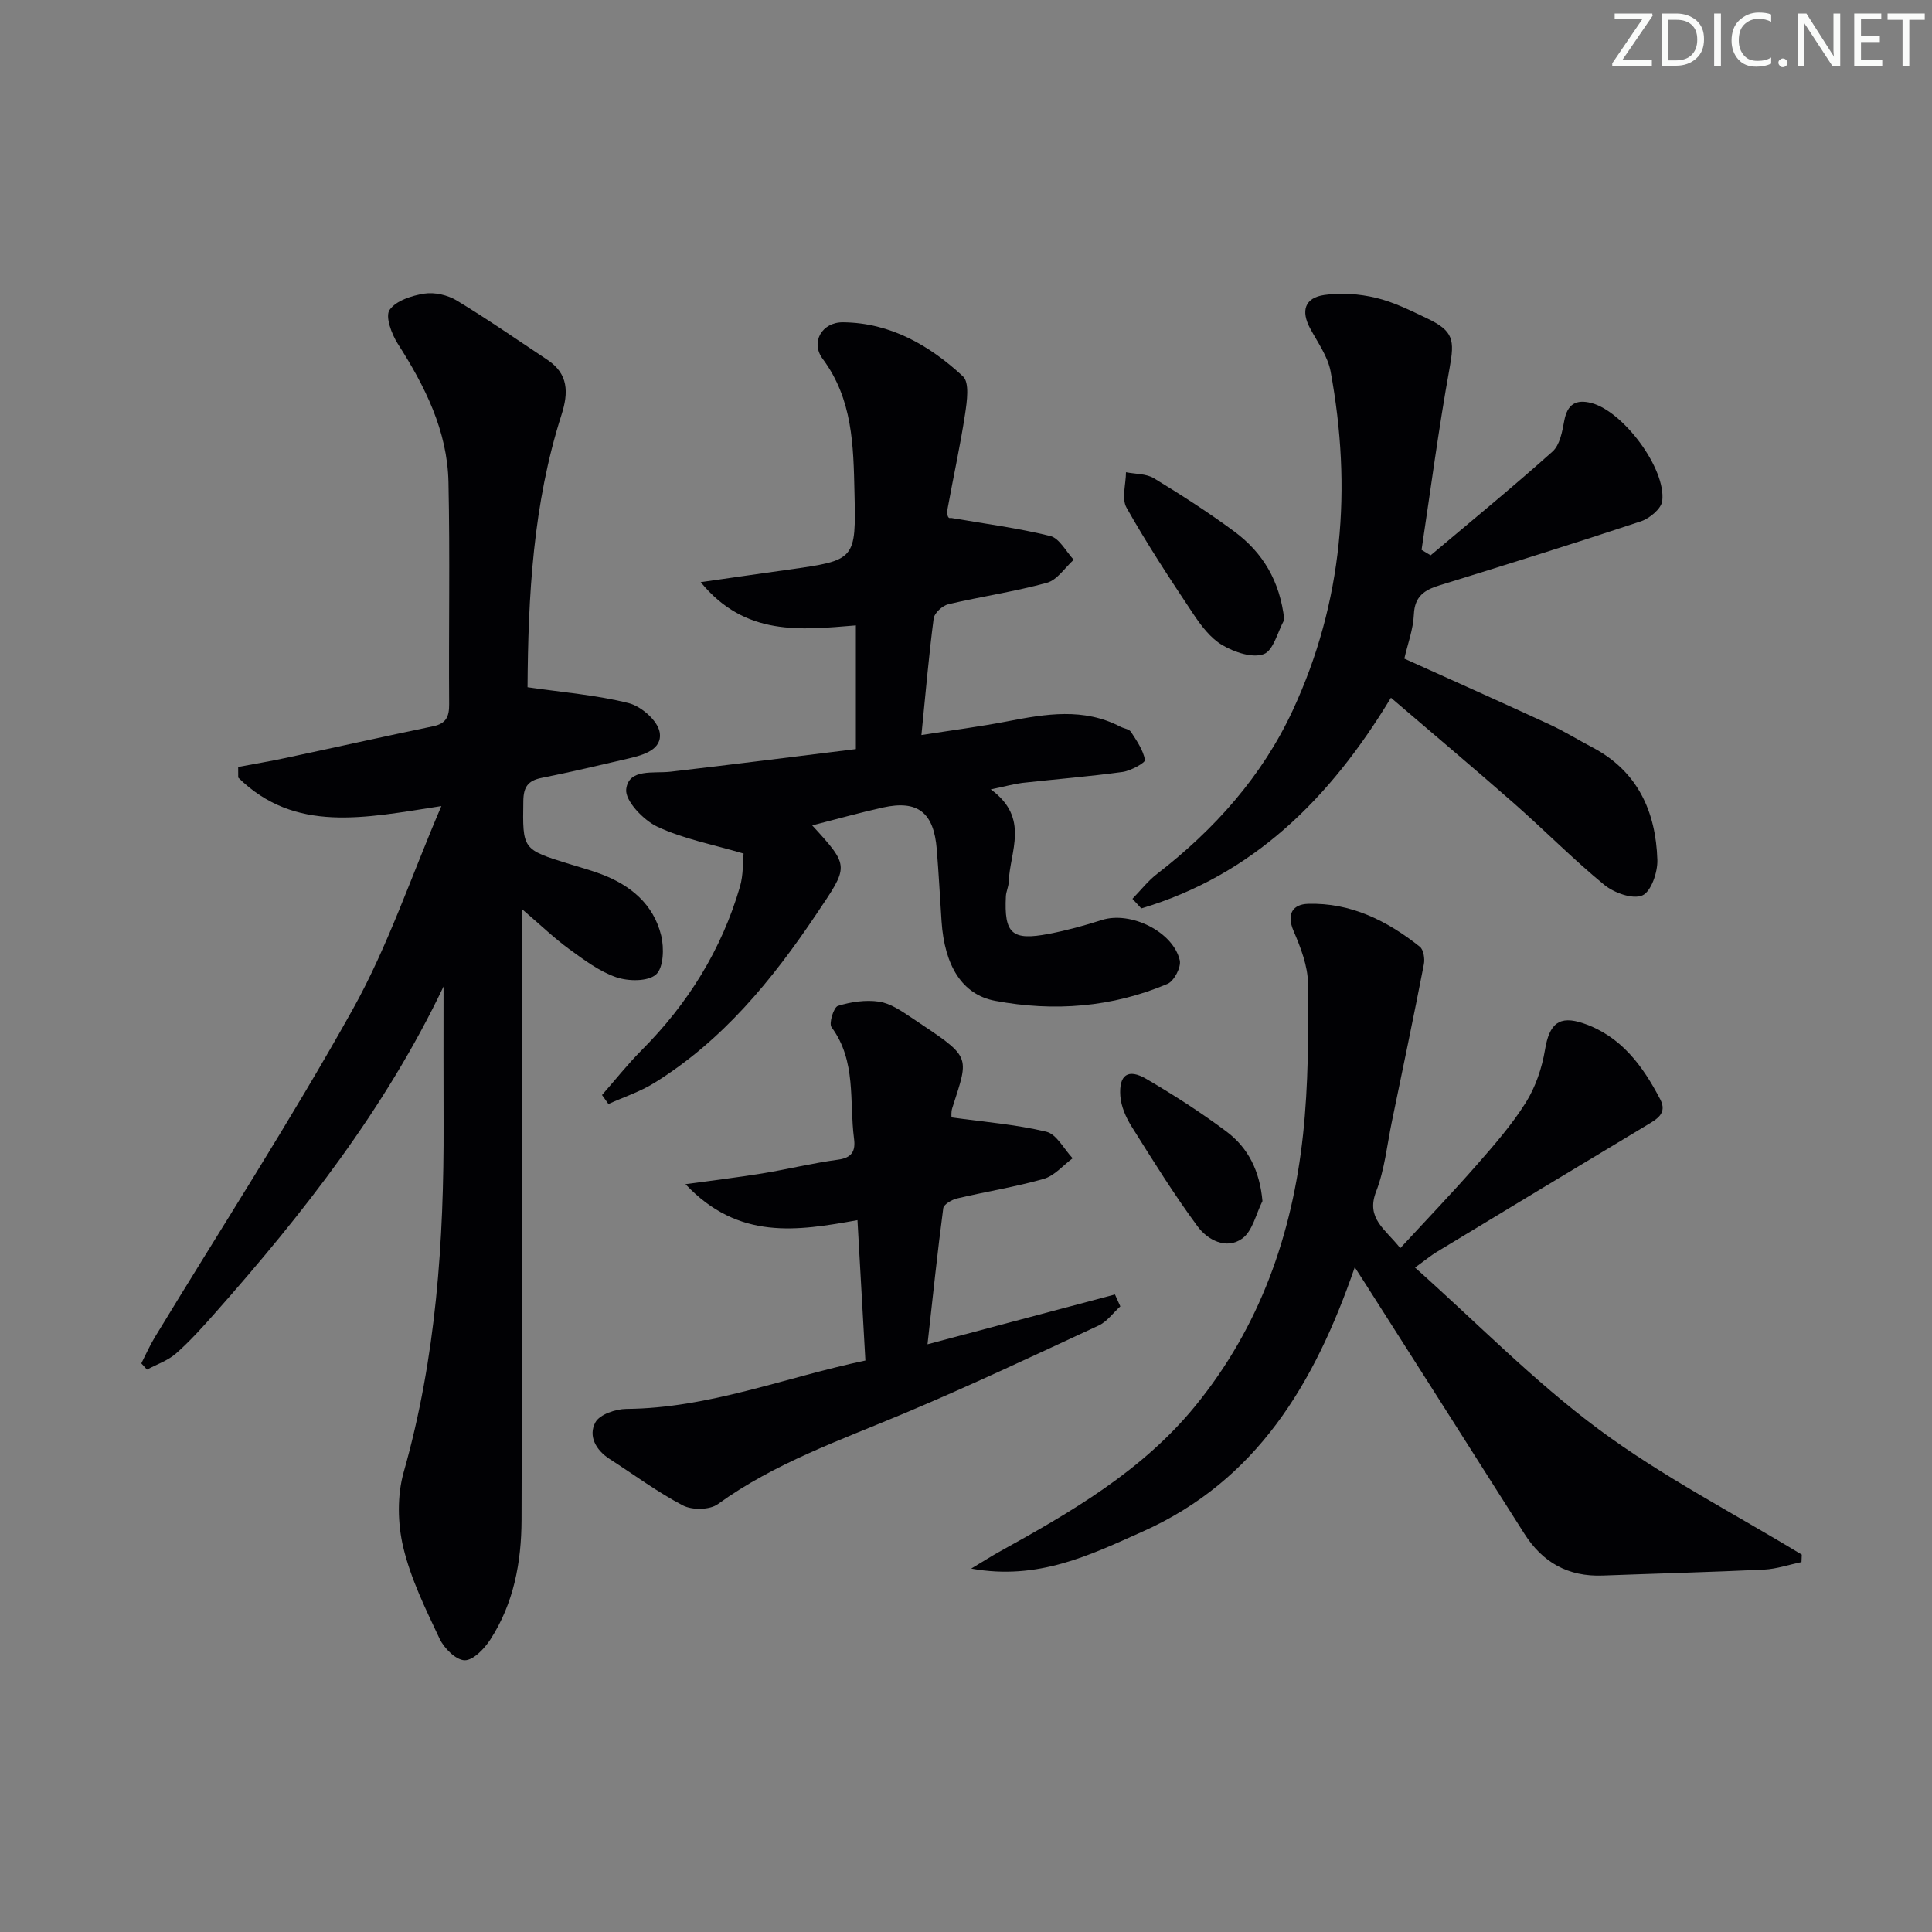 <svg enable-background="new 0 0 400 400" viewBox="0 0 400 400" xmlns="http://www.w3.org/2000/svg"><rect x="0" y="0" width="400" height="400" fill="#808080" stroke="none"/><g fill="#fafbfa"><path d="m342.2 3.2-6.3 9.2h6.1v1.2h-8.2v-.5l6.2-9.1h-5.7v-1.2h7.8v.4z"/><path d="m344 13.7v-10.9h3.1c1.6 0 3 .5 4.1 1.4 1.1 1 1.6 2.2 1.6 3.9s-.5 3-1.6 4-2.5 1.5-4.2 1.5h-3zm1.4-9.6v8.4h1.6c1.4 0 2.5-.4 3.2-1.1.8-.8 1.2-1.8 1.2-3.2s-.4-2.4-1.2-3.1-1.8-1-3.1-1z"/><path d="m356.3 2.8v10.9h-1.4v-10.9z"/><path d="m366.6 13.2c-.8.4-1.8.6-3 .6-1.6 0-2.8-.5-3.7-1.5s-1.4-2.3-1.4-3.9c0-1.7.5-3.2 1.6-4.2s2.4-1.6 4-1.6c1 0 1.9.1 2.6.4v1.5c-.8-.4-1.6-.6-2.6-.6-1.2 0-2.2.4-3 1.2s-1.1 1.9-1.1 3.3c0 1.3.4 2.3 1.1 3.1s1.6 1.1 2.8 1.1c1.1 0 2-.2 2.8-.7v1.3z"/><path d="m368.2 13c0-.3.1-.5.3-.6.2-.2.4-.3.6-.3.3 0 .5.1.7.3s.3.4.3.6-.1.5-.3.6c-.2.2-.4.3-.7.3s-.5-.1-.6-.3c-.2-.2-.3-.4-.3-.6z"/><path d="m381.1 13.7h-1.7l-5.5-8.4c-.2-.2-.3-.5-.4-.7 0 .2.1.8.1 1.5v7.6h-1.4v-10.9h1.8l5.3 8.3c.3.4.4.6.4.8 0-.3-.1-.8-.1-1.6v-7.5h1.4v10.9z"/><path d="m389.7 13.7h-5.8v-10.9h5.6v1.2h-4.2v3.5h3.9v1.2h-3.9v3.7h4.4z"/><path d="m398.4 4.1h-3.1v9.6h-1.4v-9.6h-3.1v-1.3h7.7v1.3z"/></g><path d="m91.83 204.25c-12.1 25.35-29.08 47.02-47.43 67.74-2.54 2.86-5.11 5.74-7.98 8.25-1.68 1.47-3.97 2.24-5.99 3.32-.39-.43-.78-.86-1.17-1.29.92-1.8 1.74-3.67 2.79-5.4 13.72-22.6 28.11-44.82 40.98-67.89 7.28-13.04 12.08-27.47 18.35-42.09-15.89 2.46-30.32 5.67-42.06-5.9 0-.73-.01-1.47-.01-2.2 3.27-.62 6.56-1.16 9.81-1.86 10.2-2.17 20.38-4.45 30.59-6.57 2.68-.56 3.3-2.01 3.28-4.56-.11-15.33.19-30.67-.14-46-.23-10.61-4.86-19.83-10.5-28.64-1.28-2-2.62-5.62-1.7-6.98 1.31-1.93 4.6-2.98 7.21-3.39 2.13-.33 4.81.29 6.69 1.42 6.39 3.87 12.54 8.14 18.77 12.28 4.38 2.91 4.41 6.78 2.93 11.4-5.89 18.42-6.92 37.48-7.03 56.63 0 .29.29.58-.16-.26 7.57 1.1 14.49 1.64 21.12 3.32 2.58.65 5.96 3.61 6.39 5.98.65 3.63-3.34 4.76-6.49 5.49-5.98 1.39-11.95 2.81-17.97 4.01-2.8.56-3.72 1.88-3.76 4.74-.15 10.06-.26 10.05 9.52 13.08 2.22.69 4.48 1.3 6.65 2.12 6.08 2.31 10.8 6.25 12.37 12.69.63 2.57.5 6.66-1.06 8.06-1.67 1.49-5.73 1.44-8.24.58-3.51-1.21-6.68-3.6-9.75-5.83-3.05-2.22-5.78-4.86-9.76-8.27v22.46c-.02 34.66.01 69.33-.1 103.99-.03 8.76-1.61 17.27-6.46 24.77-1.23 1.9-3.55 4.32-5.32 4.29-1.8-.03-4.25-2.48-5.18-4.45-2.9-6.15-5.97-12.39-7.53-18.94-1.18-4.95-1.28-10.74.1-15.6 6.71-23.63 8.33-47.74 8.25-72.09-.04-9.46-.01-18.93-.01-28.41z" fill="#010104"/><path d="m205.13 163.43c8.16 5.95 3.93 12.84 3.71 19.2-.03.98-.53 1.94-.58 2.92-.39 7.77 1.24 9.27 8.91 7.79 3.71-.71 7.39-1.72 10.99-2.87 5.87-1.87 14.72 2.38 16.1 8.36.32 1.41-1.18 4.29-2.54 4.87-11.47 4.87-23.53 5.79-35.68 3.51-6.86-1.28-10.49-7.3-11.1-16.45-.33-4.97-.59-9.95-.99-14.92-.61-7.62-3.92-10.24-11.12-8.66-4.84 1.07-9.61 2.42-14.67 3.71 7.89 8.61 7.55 8.39.88 18.34-9.18 13.69-19.44 26.22-33.61 35-2.93 1.81-6.3 2.91-9.46 4.34-.44-.62-.89-1.24-1.33-1.86 2.74-3.12 5.32-6.39 8.24-9.32 9.57-9.61 16.52-20.77 20.32-33.8.72-2.47.58-5.19.75-6.87-6.43-1.9-12.47-3.03-17.86-5.56-2.89-1.36-6.73-5.4-6.44-7.77.53-4.34 5.64-3.21 9.2-3.62 12.69-1.47 25.36-3.08 38.35-4.68 0-8.77 0-17 0-25.61-11.36.92-22.87 2.36-32.13-8.95 6.76-.97 12.42-1.79 18.09-2.58 14.01-1.97 14.08-1.97 13.75-16.05-.22-9.64-.36-19.23-6.58-27.6-2.57-3.45-.16-7.62 4.23-7.57 9.8.1 17.9 4.77 24.81 11.19 1.39 1.29.83 5.21.44 7.8-.99 6.54-2.43 13.01-3.61 19.53-.2 1.09-.03 2.24.65 1.97 6.88 1.19 13.83 2.08 20.59 3.75 1.91.47 3.26 3.21 4.86 4.92-1.83 1.65-3.42 4.19-5.55 4.77-6.7 1.84-13.63 2.84-20.41 4.44-1.21.29-2.88 1.8-3.03 2.92-1.01 7.72-1.67 15.48-2.54 24.16 6.25-.98 12.08-1.73 17.83-2.84 7.91-1.53 15.73-2.86 23.35 1.11.73.38 1.81.49 2.2 1.07 1.19 1.83 2.52 3.76 2.91 5.82.1.55-2.91 2.24-4.62 2.48-6.91.95-13.87 1.5-20.8 2.27-1.79.23-3.53.73-6.51 1.34z" fill="#010104"/><path d="m280.49 262.37c-8.34 24.21-20.35 44.2-43.93 54.73-10.87 4.85-21.62 10.17-35.48 7.66 2.6-1.56 4.18-2.58 5.81-3.48 14.9-8.24 29.61-16.75 40.59-30.2 13.34-16.35 20.08-35.48 22.3-56.16 1.11-10.33 1.13-20.82 1.03-31.23-.03-3.67-1.5-7.48-2.99-10.94-1.54-3.59-.09-5.53 2.99-5.62 8.84-.27 16.39 3.5 23.15 8.88.78.62 1.06 2.48.84 3.62-2.11 10.87-4.38 21.71-6.62 32.55-1.01 4.87-1.49 9.95-3.27 14.52-2.17 5.59 1.92 7.77 5 11.72 5.41-5.86 10.75-11.43 15.83-17.23 3.61-4.12 7.27-8.31 10.17-12.93 2.02-3.23 3.34-7.15 3.97-10.93.89-5.34 2.88-7.19 7.94-5.46 7.79 2.65 12.29 8.79 15.9 15.71 1.52 2.91-.63 4.1-2.76 5.37-14.53 8.72-29.03 17.49-43.53 26.27-1.12.68-2.14 1.53-4.46 3.22 12.84 11.45 24.61 23.53 37.99 33.46 13.19 9.79 27.99 17.4 42.08 25.97-.02.51-.04 1.03-.06 1.54-2.58.54-5.15 1.43-7.75 1.56-11.13.53-22.28.81-33.41 1.23-7.15.27-12.45-2.7-16.25-8.71-10.93-17.27-21.93-34.5-32.91-51.75-.53-.82-1.05-1.62-2.17-3.37z" fill="#010104"/><path d="m287.98 144.46c-12.74 21.09-28.7 36.75-51.69 43.62-.61-.66-1.22-1.33-1.83-1.99 1.69-1.73 3.2-3.7 5.1-5.16 11.91-9.21 21.75-20.22 28.1-33.88 10.41-22.42 12.28-46.01 7.83-70.14-.58-3.12-2.67-6-4.23-8.9-1.95-3.63-1.16-6.35 2.94-6.94 3.47-.5 7.24-.23 10.67.59 3.67.87 7.16 2.62 10.6 4.26 5.49 2.62 5.71 4.45 4.65 10.3-2.26 12.48-3.91 25.07-5.8 37.62.63.38 1.26.75 1.88 1.13 8.44-7.12 17-14.12 25.23-21.48 1.52-1.36 2.02-4.13 2.43-6.36.63-3.42 2.4-4.52 5.61-3.69 6.56 1.69 15.49 13.56 14.68 20.28-.19 1.59-2.61 3.61-4.41 4.21-13.84 4.6-27.76 8.94-41.69 13.25-3.12.96-5.15 2.25-5.32 6.01-.13 3.08-1.28 6.12-1.98 9.17 10.21 4.61 20.18 9.06 30.09 13.64 3.01 1.39 5.85 3.16 8.8 4.71 9.42 4.93 13.18 13.3 13.5 23.33.08 2.54-1.3 6.58-3.11 7.35-2 .86-5.85-.53-7.88-2.19-6.42-5.27-12.28-11.22-18.52-16.72-8.36-7.35-16.88-14.51-25.65-22.02z" fill="#010104"/><path d="m231.95 270.47c-1.48 1.34-2.75 3.16-4.48 3.96-13.4 6.22-26.77 12.53-40.39 18.25-13.18 5.54-26.7 10.23-38.47 18.74-1.67 1.21-5.32 1.26-7.23.26-5.28-2.76-10.12-6.37-15.16-9.61-2.87-1.85-4.47-4.78-2.95-7.59.89-1.64 4.19-2.76 6.41-2.78 17.05-.13 32.72-6.48 49.49-10.02-.56-9.82-1.09-19.23-1.64-29.06-12.45 2.23-24.61 4.23-35.61-7.45 6.14-.85 11.06-1.43 15.94-2.23 5.23-.86 10.4-2.14 15.64-2.84 2.93-.39 3.65-1.84 3.32-4.34-1.02-7.78.54-16.06-4.66-23.09-.59-.79.45-4.14 1.32-4.41 2.7-.84 5.75-1.29 8.52-.88 2.34.35 4.6 1.9 6.66 3.28 12.56 8.41 12.07 7.59 8.5 18.74-.29.89-.15 1.92-.15 1.95 6.78.94 13.32 1.45 19.62 2.96 2.13.51 3.65 3.59 5.45 5.5-1.98 1.46-3.76 3.62-5.98 4.26-5.88 1.68-11.97 2.64-17.94 4.05-1.09.26-2.76 1.22-2.87 2.03-1.21 9.15-2.16 18.34-3.26 28.17 13.45-3.57 26.13-6.94 38.81-10.31.36.81.73 1.64 1.11 2.46z" fill="#010104"/><path d="m265.9 128.31c-1.38 2.49-2.24 6.38-4.26 7.12-2.36.87-6.08-.4-8.56-1.86-2.46-1.44-4.42-4.05-6.05-6.5-4.8-7.2-9.55-14.44-13.8-21.97-1.05-1.87-.12-4.86-.11-7.33 1.95.39 4.19.28 5.79 1.25 5.68 3.46 11.29 7.06 16.64 11.02 5.88 4.36 9.45 10.21 10.35 18.27z" fill="#010104"/><path d="m261.38 248.67c-1.34 2.65-2.04 6.19-4.18 7.75-3.26 2.37-7.16.32-9.23-2.48-4.9-6.63-9.27-13.67-13.66-20.67-1.19-1.89-2.2-4.18-2.36-6.36-.31-4.41 1.62-5.73 5.37-3.54 5.72 3.35 11.33 6.95 16.63 10.92 4.45 3.35 6.86 8.07 7.43 14.38z" fill="#010104"/></svg>